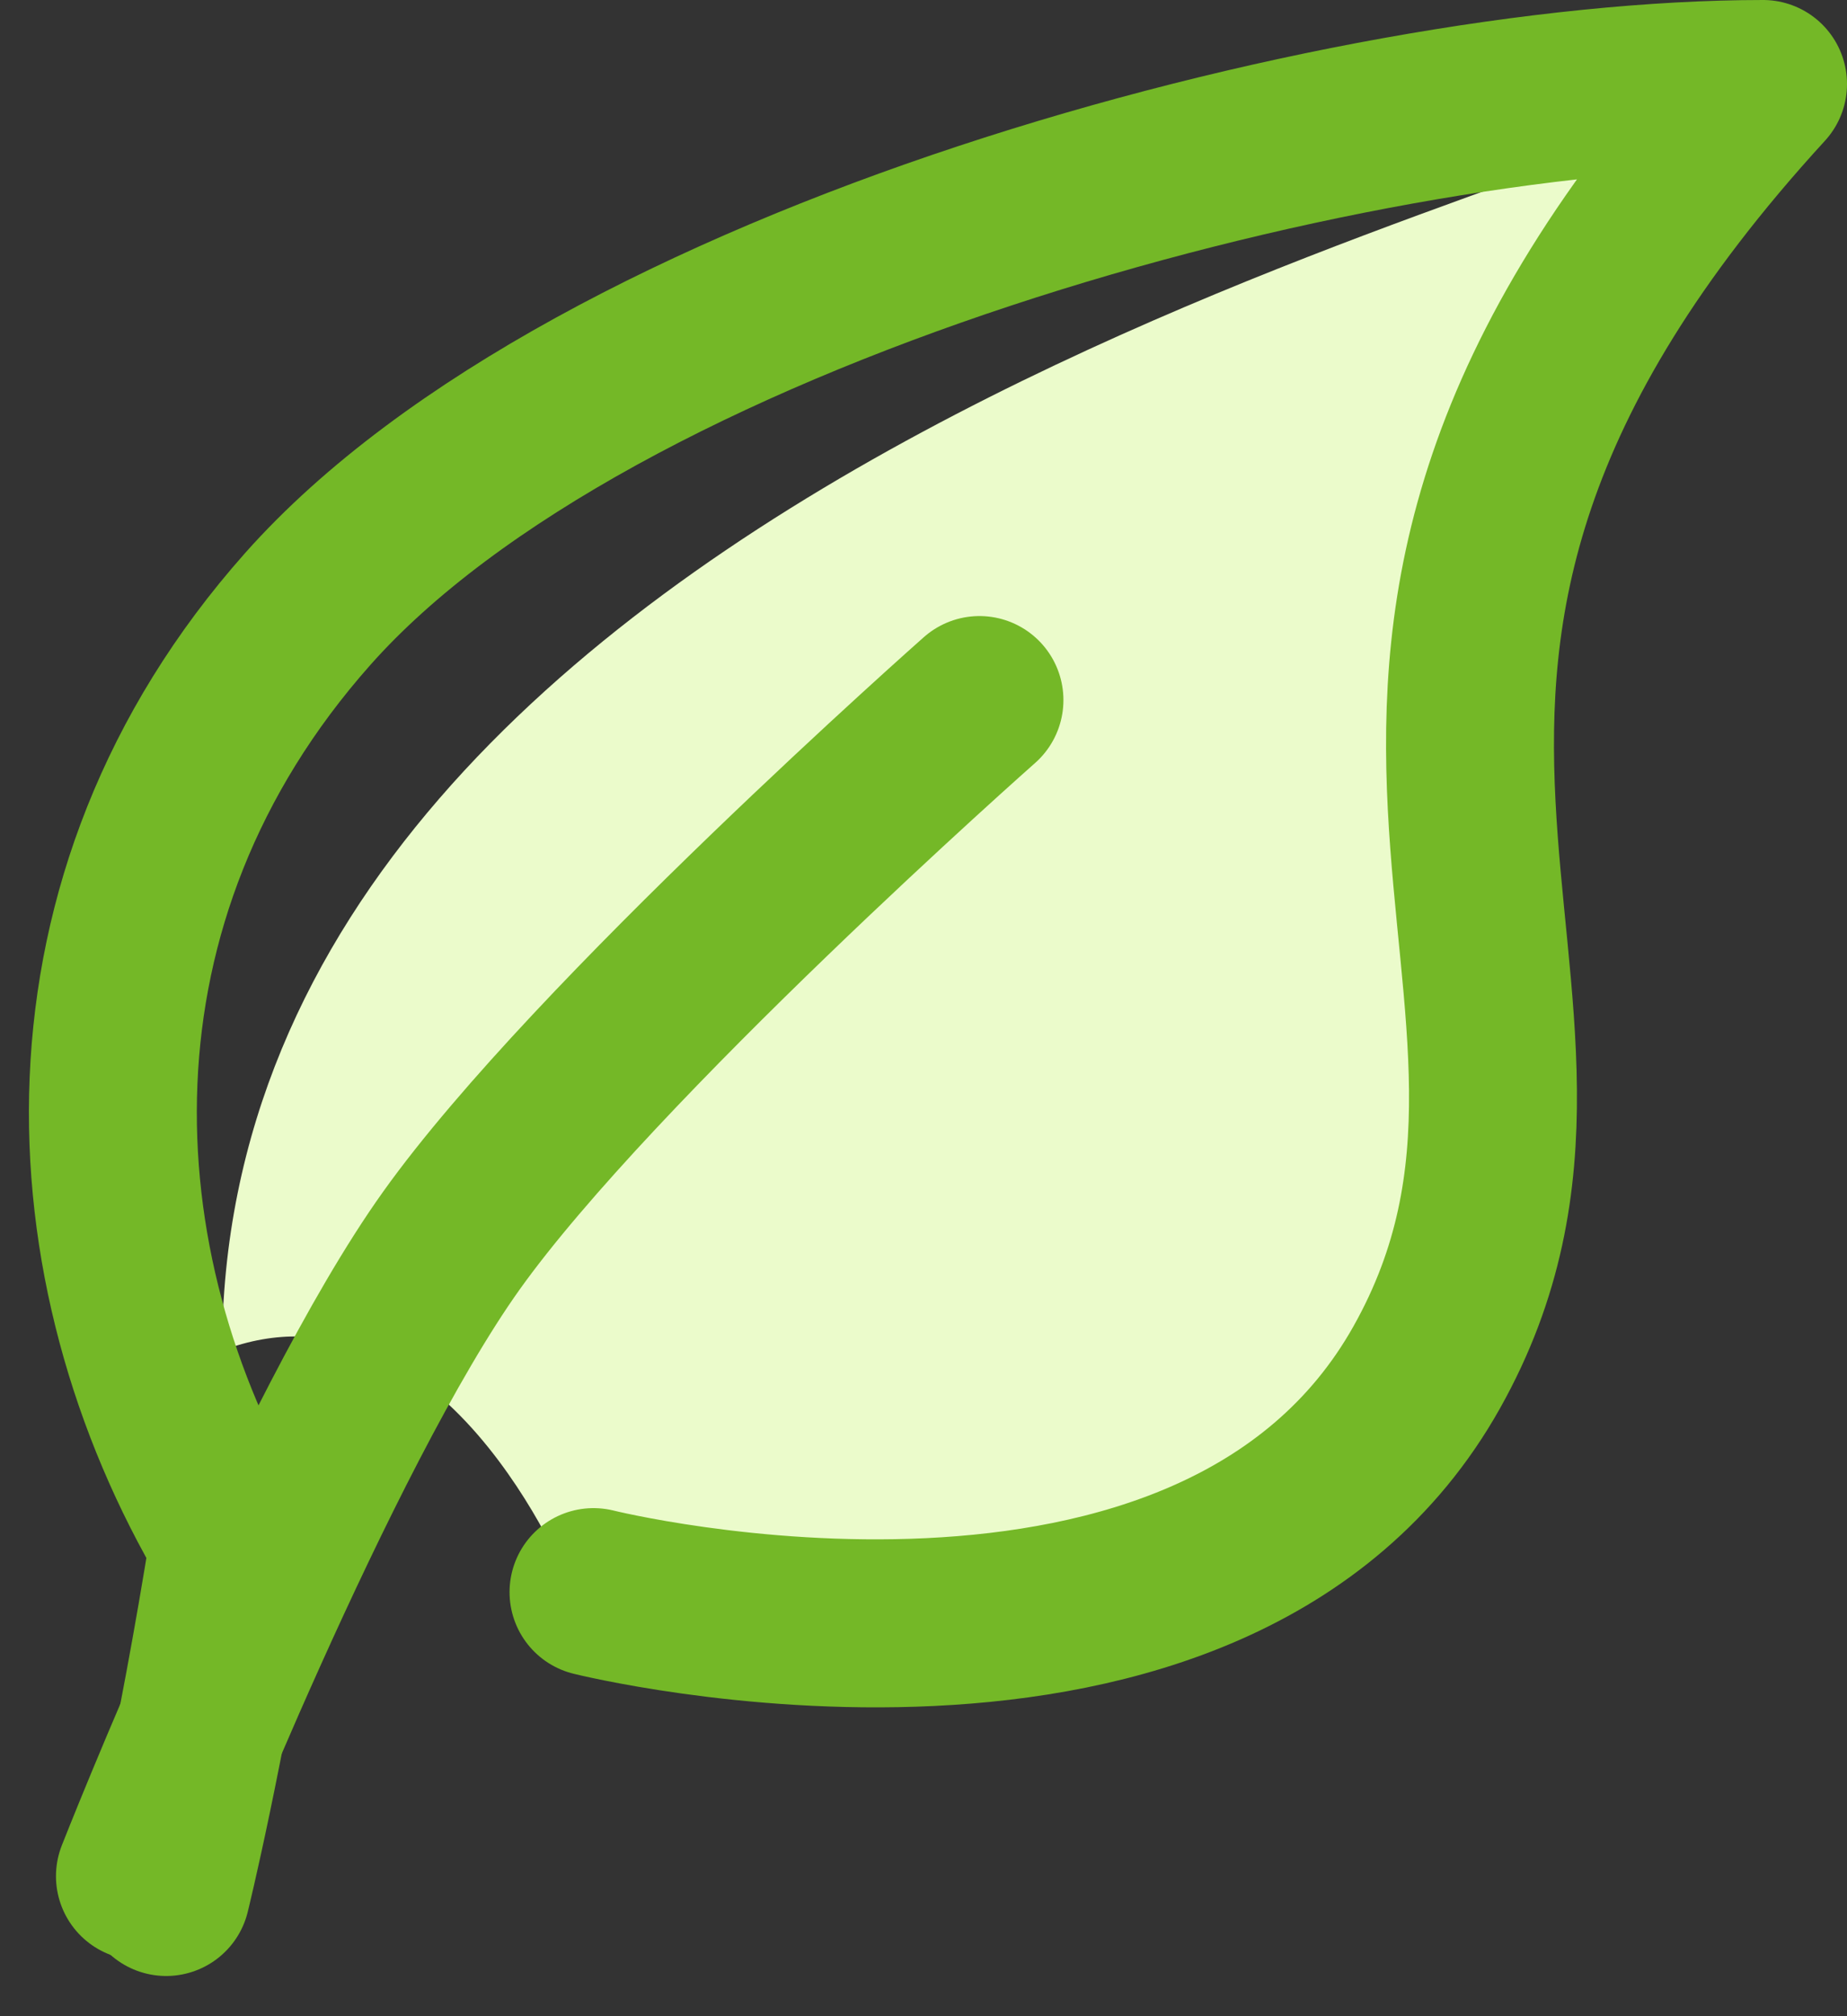 <svg viewBox="0 0 33 36">
  <rect x="0" y="0" width="33" height="36" fill="#333333" stroke="none"/>
  <g fill="none" transform="translate(2, 1)">
    <path d="M1.968,23.115 C1.968,7.482 26.682,2.383 27.915,0.998 C28.901,-0.109 24.497,8.868 24.497,8.868 L24.497,20.114 L20,27.228 L8.148,27.228 C8.148,27.228 5.896,21.625 1.968,23.115 Z" fill="#EBFBCB" />
    <path d="M0.969,32.782 C0.969,32.782 1.575,30.333 2.181,26.534 C-0.737,21.621 -1.08,15.03 3.498,9.874 C8.595,4.134 21.972,0.5 29.5,0.5 C19.822,11.059 27.298,16.641 23.49,23.416 C19.683,30.191 8.604,27.428 8.604,27.428" stroke="#74B827" stroke-width="3" stroke-linecap="round" stroke-linejoin="round" />
    <path d="M0.5,32.5 C0.5,32.5 3.615,24.581 6.066,21.15 C8.615,17.581 15.5,11.5 15.5,11.5" stroke="#74B827" stroke-width="3" stroke-linecap="round" stroke-linejoin="round" />
  </g>
</svg>